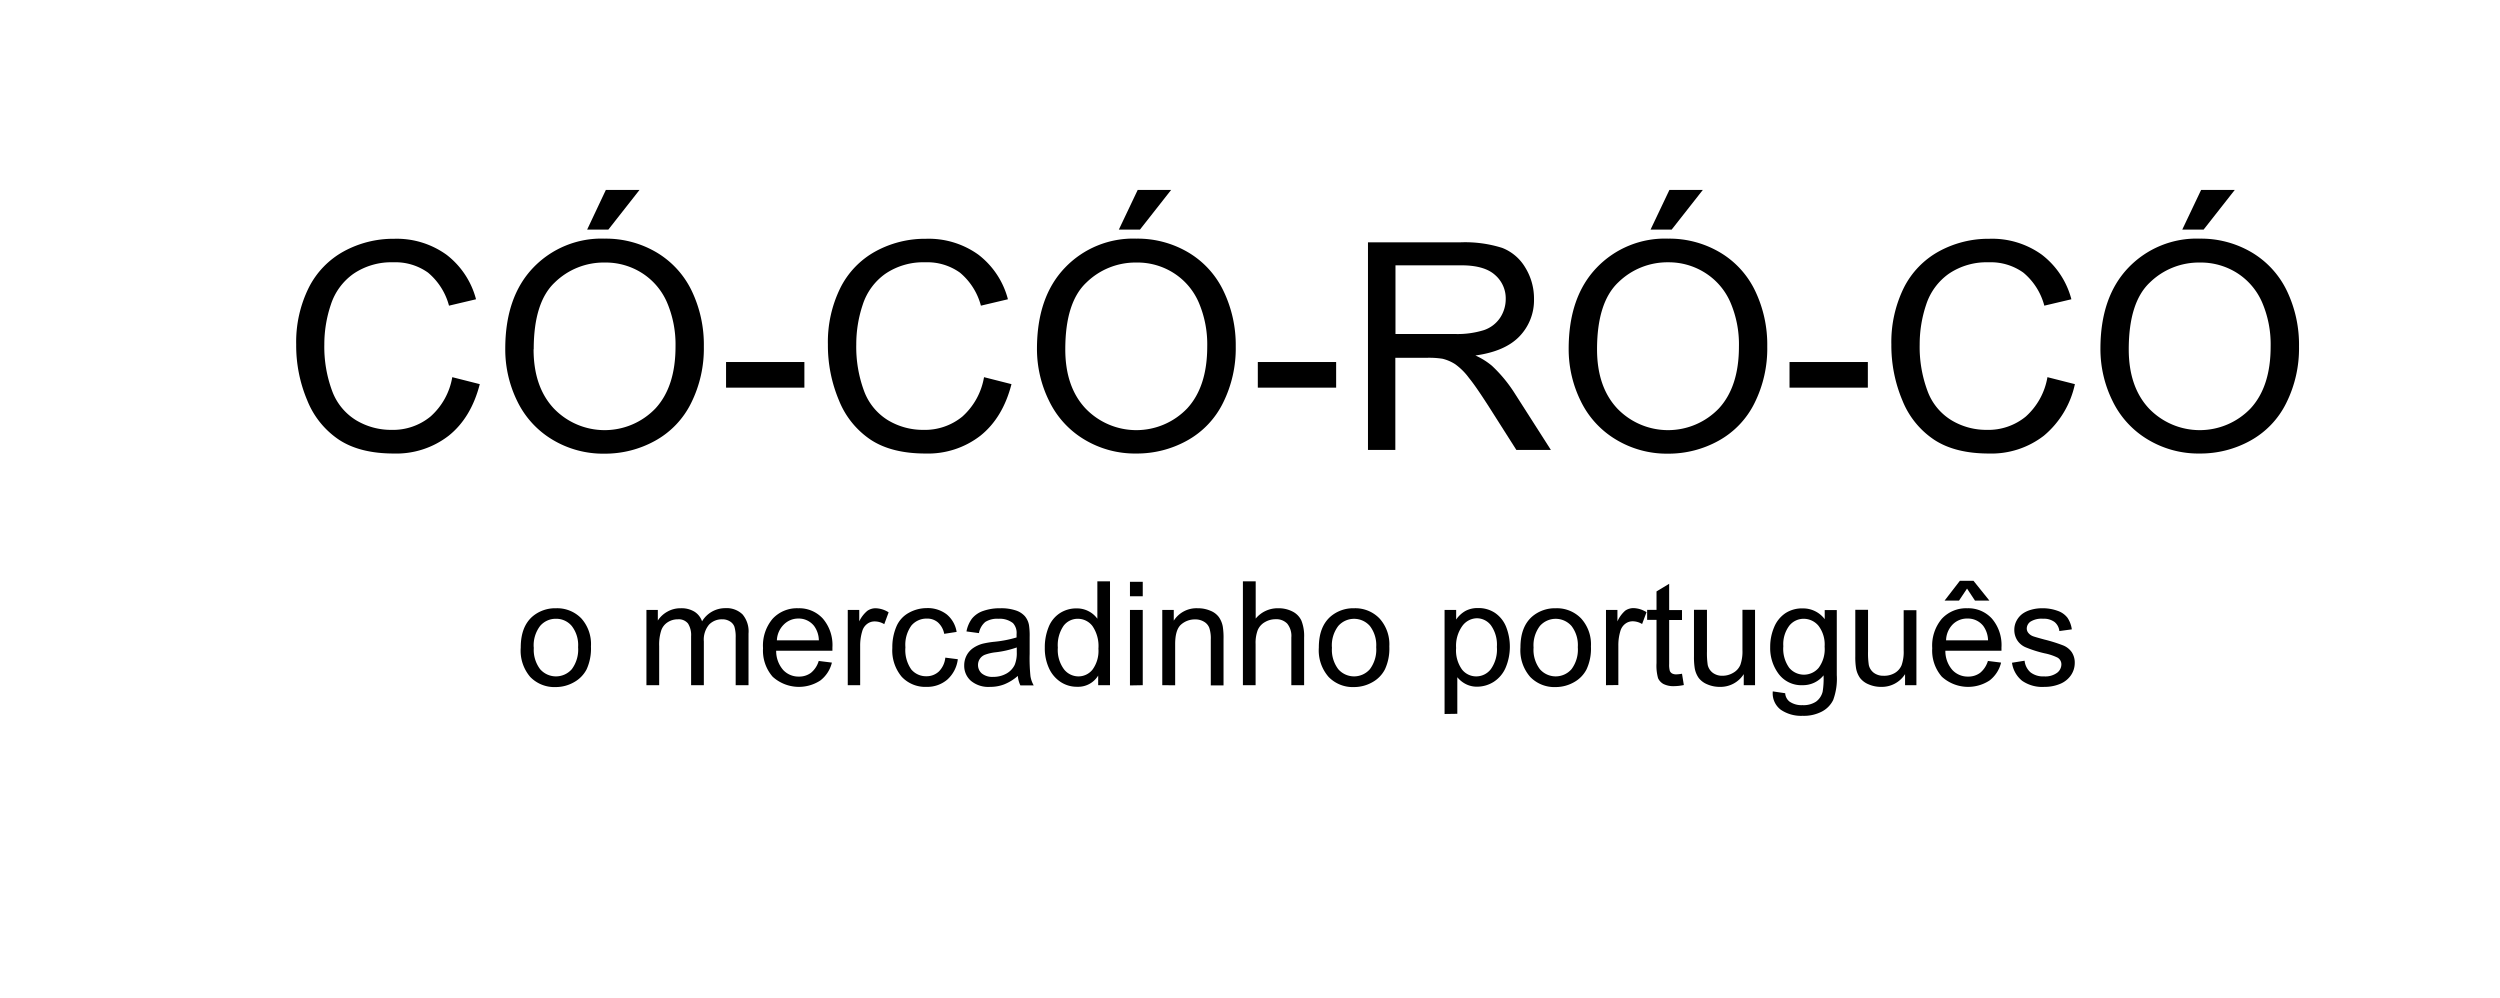 <svg id="Layer_1" data-name="Layer 1" xmlns="http://www.w3.org/2000/svg" viewBox="0 0 519.93 207.56"><path d="M94.06,78.44l5.72,1.45q-1.8,7-6.47,10.73a17.76,17.76,0,0,1-11.41,3.7q-7,0-11.36-2.84a17.77,17.77,0,0,1-6.65-8.24A29.21,29.21,0,0,1,61.6,71.67,25.43,25.43,0,0,1,64.18,59.9a17.67,17.67,0,0,1,7.33-7.63A21.46,21.46,0,0,1,82,49.66,17.71,17.71,0,0,1,92.89,53,17.15,17.15,0,0,1,99,62.24l-5.62,1.33a13.45,13.45,0,0,0-4.36-6.87,11.65,11.65,0,0,0-7.19-2.15,14,14,0,0,0-8.32,2.39,12.59,12.59,0,0,0-4.7,6.41,25.86,25.86,0,0,0-1.36,8.29,26.38,26.38,0,0,0,1.61,9.62,12,12,0,0,0,5,6.14,14.07,14.07,0,0,0,7.34,2,12.27,12.27,0,0,0,8.13-2.77A14.09,14.09,0,0,0,94.06,78.44Z"/><path d="M105.08,72.55q0-10.76,5.77-16.83a19.63,19.63,0,0,1,14.91-6.09,20.71,20.71,0,0,1,10.78,2.86,18.69,18.69,0,0,1,7.32,8,25.87,25.87,0,0,1,2.52,11.59,25.38,25.38,0,0,1-2.65,11.75,18.05,18.05,0,0,1-7.51,7.85,21.45,21.45,0,0,1-10.49,2.67,20.38,20.38,0,0,1-10.9-2.95,18.91,18.91,0,0,1-7.27-8A24.34,24.34,0,0,1,105.08,72.55Zm5.89.09q0,7.8,4.2,12.3a14.64,14.64,0,0,0,21.15,0q4.17-4.53,4.17-12.87a22.24,22.24,0,0,0-1.78-9.2,13.65,13.65,0,0,0-5.22-6.1,14.07,14.07,0,0,0-7.7-2.17,14.58,14.58,0,0,0-10.44,4.17Q111,62.89,111,72.64Zm11.14-24.89L126,39.5H133l-6.48,8.25Z"/><path d="M151,80.62V75.29h16.29v5.33Z"/><path d="M204.65,78.44l5.71,1.45q-1.8,7-6.47,10.73a17.76,17.76,0,0,1-11.41,3.7q-7,0-11.36-2.84a17.77,17.77,0,0,1-6.65-8.24,29.38,29.38,0,0,1-2.29-11.57,25.43,25.43,0,0,1,2.58-11.77,17.69,17.69,0,0,1,7.34-7.63,21.4,21.4,0,0,1,10.47-2.61,17.71,17.71,0,0,1,10.9,3.3,17.1,17.1,0,0,1,6.15,9.28L204,63.57a13.38,13.38,0,0,0-4.36-6.87,11.65,11.65,0,0,0-7.19-2.15,14,14,0,0,0-8.32,2.39,12.59,12.59,0,0,0-4.7,6.41,25.85,25.85,0,0,0-1.35,8.29,26.38,26.38,0,0,0,1.6,9.62,12,12,0,0,0,5,6.14,14.07,14.07,0,0,0,7.34,2,12.27,12.27,0,0,0,8.13-2.77A14.16,14.16,0,0,0,204.65,78.44Z"/><path d="M215.66,72.55q0-10.76,5.78-16.83a19.6,19.6,0,0,1,14.9-6.09,20.71,20.71,0,0,1,10.78,2.86,18.63,18.63,0,0,1,7.32,8A25.87,25.87,0,0,1,257,72.05a25.38,25.38,0,0,1-2.65,11.75,18.05,18.05,0,0,1-7.51,7.85,21.45,21.45,0,0,1-10.49,2.67,20.38,20.38,0,0,1-10.9-2.95,18.91,18.91,0,0,1-7.27-8A24.34,24.34,0,0,1,215.66,72.55Zm5.89.09q0,7.8,4.2,12.3a14.64,14.64,0,0,0,21.15,0q4.17-4.53,4.17-12.87a22.08,22.08,0,0,0-1.78-9.2,13.65,13.65,0,0,0-5.22-6.1,14,14,0,0,0-7.7-2.17,14.62,14.62,0,0,0-10.44,4.17Q221.55,62.89,221.55,72.64Zm11.14-24.89,3.92-8.25h6.95l-6.48,8.25Z"/><path d="M261.59,80.62V75.29h16.29v5.33Z"/><path d="M284.5,93.58V50.4h19.15a25.63,25.63,0,0,1,8.78,1.16,9.66,9.66,0,0,1,4.8,4.11,12.27,12.27,0,0,1,1.8,6.51,10.83,10.83,0,0,1-3,7.75q-3,3.15-9.19,4a14.68,14.68,0,0,1,3.45,2.15,29.41,29.41,0,0,1,4.74,5.74l7.51,11.75h-7.18l-5.72-9c-1.67-2.59-3-4.58-4.12-5.95a13,13,0,0,0-2.9-2.89A8.8,8.8,0,0,0,300,74.61a18,18,0,0,0-3.18-.2h-6.63V93.58Zm5.72-24.12H302.5a18.44,18.44,0,0,0,6.13-.81A6.59,6.59,0,0,0,312,66.06a7.07,7.07,0,0,0,1.15-3.88,6.43,6.43,0,0,0-2.23-5q-2.22-2-7-2H290.22Z"/><path d="M326.24,72.55q0-10.76,5.78-16.83a19.62,19.62,0,0,1,14.9-6.09,20.71,20.71,0,0,1,10.78,2.86,18.57,18.57,0,0,1,7.32,8,25.87,25.87,0,0,1,2.52,11.59,25.38,25.38,0,0,1-2.65,11.75,18.05,18.05,0,0,1-7.51,7.85,21.45,21.45,0,0,1-10.49,2.67A20.4,20.4,0,0,1,336,91.37a18.91,18.91,0,0,1-7.27-8A24.34,24.34,0,0,1,326.24,72.55Zm5.9.09q0,7.8,4.19,12.3a14.64,14.64,0,0,0,21.15,0q4.17-4.53,4.17-12.87a22.08,22.08,0,0,0-1.78-9.2,13.69,13.69,0,0,0-5.21-6.1A14.11,14.11,0,0,0,347,54.55a14.62,14.62,0,0,0-10.44,4.17Q332.15,62.89,332.14,72.64Zm11.13-24.89,3.92-8.25h6.95l-6.48,8.25Z"/><path d="M372.17,80.62V75.29h16.29v5.33Z"/><path d="M425.81,78.44l5.71,1.45a19.18,19.18,0,0,1-6.46,10.73,17.81,17.81,0,0,1-11.42,3.7q-7,0-11.35-2.84a17.73,17.73,0,0,1-6.66-8.24,29.38,29.38,0,0,1-2.28-11.57,25.56,25.56,0,0,1,2.57-11.77,17.69,17.69,0,0,1,7.34-7.63,21.4,21.4,0,0,1,10.47-2.61,17.69,17.69,0,0,1,10.9,3.3,17.11,17.11,0,0,1,6.16,9.28l-5.63,1.33a13.32,13.32,0,0,0-4.36-6.87,11.63,11.63,0,0,0-7.19-2.15,14,14,0,0,0-8.32,2.39,12.64,12.64,0,0,0-4.7,6.41,25.85,25.85,0,0,0-1.35,8.29,26.17,26.17,0,0,0,1.61,9.62,11.91,11.91,0,0,0,5,6.14,14,14,0,0,0,7.33,2,12.27,12.27,0,0,0,8.13-2.77A14.16,14.16,0,0,0,425.81,78.44Z"/><path d="M436.83,72.55q0-10.76,5.77-16.83a19.63,19.63,0,0,1,14.91-6.09,20.74,20.74,0,0,1,10.78,2.86,18.69,18.69,0,0,1,7.32,8,25.87,25.87,0,0,1,2.52,11.59,25.38,25.38,0,0,1-2.66,11.75A18,18,0,0,1,468,91.65a21.41,21.41,0,0,1-10.48,2.67,20.36,20.36,0,0,1-10.9-2.95,18.93,18.93,0,0,1-7.28-8A24.33,24.33,0,0,1,436.83,72.55Zm5.89.09q0,7.8,4.19,12.3a14.64,14.64,0,0,0,21.15,0q4.17-4.53,4.17-12.87a22.08,22.08,0,0,0-1.78-9.2,13.69,13.69,0,0,0-5.21-6.1,14.11,14.11,0,0,0-7.71-2.17,14.62,14.62,0,0,0-10.44,4.17Q442.73,62.89,442.72,72.64Zm11.13-24.89,3.92-8.25h7l-6.48,8.25Z"/><path d="M108.3,134.67c0-2.89.8-5,2.41-6.43a7.29,7.29,0,0,1,4.92-1.74,7,7,0,0,1,5.27,2.11,8,8,0,0,1,2,5.84,10.37,10.37,0,0,1-.9,4.75,6.46,6.46,0,0,1-2.64,2.69,7.64,7.64,0,0,1-3.78,1,7,7,0,0,1-5.31-2.11A8.4,8.4,0,0,1,108.3,134.67Zm2.72,0a6.66,6.66,0,0,0,1.31,4.5,4.37,4.37,0,0,0,6.59,0,6.84,6.84,0,0,0,1.31-4.58,6.46,6.46,0,0,0-1.32-4.4,4.19,4.19,0,0,0-3.28-1.5,4.24,4.24,0,0,0-3.3,1.49A6.65,6.65,0,0,0,111,134.67Z"/><path d="M134.44,142.5V126.85h2.37v2.2a5.61,5.61,0,0,1,2-1.85,5.47,5.47,0,0,1,2.78-.7,5.15,5.15,0,0,1,2.85.72,3.87,3.87,0,0,1,1.57,2,5.61,5.61,0,0,1,4.83-2.74,4.76,4.76,0,0,1,3.58,1.29,5.48,5.48,0,0,1,1.25,4V142.5H153v-9.86a7.31,7.31,0,0,0-.26-2.29,2.17,2.17,0,0,0-.94-1.12,2.87,2.87,0,0,0-1.59-.43,3.68,3.68,0,0,0-2.74,1.1,4.85,4.85,0,0,0-1.09,3.51v9.09h-2.65V132.33a4.48,4.48,0,0,0-.64-2.65,2.47,2.47,0,0,0-2.13-.88,3.82,3.82,0,0,0-2.07.59,3.29,3.29,0,0,0-1.37,1.72,9.59,9.59,0,0,0-.43,3.27v8.12Z"/><path d="M170.27,137.46l2.74.34a6.64,6.64,0,0,1-2.4,3.72,8.13,8.13,0,0,1-9.92-.78,8.27,8.27,0,0,1-2-5.93,8.63,8.63,0,0,1,2-6.13A6.88,6.88,0,0,1,166,126.5a6.65,6.65,0,0,1,5.12,2.14,8.45,8.45,0,0,1,2,6c0,.15,0,.39,0,.7H161.42a6,6,0,0,0,1.46,4,4.34,4.34,0,0,0,3.27,1.37,4.08,4.08,0,0,0,2.49-.77A5,5,0,0,0,170.27,137.46Zm-8.7-4.29h8.73a5.26,5.26,0,0,0-1-3,4.06,4.06,0,0,0-3.28-1.53A4.22,4.22,0,0,0,163,129.9,4.87,4.87,0,0,0,161.57,133.17Z"/><path d="M176.31,142.5V126.85h2.39v2.38a6.42,6.42,0,0,1,1.69-2.2,3,3,0,0,1,1.7-.53,5.24,5.24,0,0,1,2.72.85l-.91,2.46a3.83,3.83,0,0,0-2-.57,2.51,2.51,0,0,0-1.56.52,2.79,2.79,0,0,0-1,1.45,10.23,10.23,0,0,0-.45,3.1v8.19Z"/><path d="M196.6,136.77l2.6.33a6.78,6.78,0,0,1-2.18,4.23,6.43,6.43,0,0,1-4.33,1.52,6.71,6.71,0,0,1-5.16-2.1,8.52,8.52,0,0,1-1.95-6,10.87,10.87,0,0,1,.84-4.43,5.83,5.83,0,0,1,2.55-2.85,7.65,7.65,0,0,1,3.74-1,6.48,6.48,0,0,1,4.16,1.29,5.9,5.9,0,0,1,2.08,3.66l-2.58.4a4.26,4.26,0,0,0-1.3-2.37,3.38,3.38,0,0,0-2.26-.8,4.12,4.12,0,0,0-3.26,1.44,6.82,6.82,0,0,0-1.25,4.54,7,7,0,0,0,1.21,4.58,4,4,0,0,0,3.15,1.43,3.72,3.72,0,0,0,2.61-1A4.76,4.76,0,0,0,196.6,136.77Z"/><path d="M211.68,140.57a9.82,9.82,0,0,1-2.84,1.76,8,8,0,0,1-2.92.52,5.67,5.67,0,0,1-4-1.26,4.14,4.14,0,0,1-1.39-3.22,4.41,4.41,0,0,1,.52-2.1,4.31,4.31,0,0,1,1.38-1.52,6.6,6.6,0,0,1,1.9-.87,18.91,18.91,0,0,1,2.36-.4,24.32,24.32,0,0,0,4.73-.91c0-.36,0-.6,0-.69a3,3,0,0,0-.75-2.29,4.43,4.43,0,0,0-3-.9,4.64,4.64,0,0,0-2.76.66,4,4,0,0,0-1.32,2.32l-2.59-.35a6.47,6.47,0,0,1,1.16-2.69,5.14,5.14,0,0,1,2.34-1.58,10.42,10.42,0,0,1,3.55-.55,9.53,9.53,0,0,1,3.26.47,4.32,4.32,0,0,1,1.84,1.19A4,4,0,0,1,214,130a14.55,14.55,0,0,1,.14,2.45v3.53a36,36,0,0,0,.17,4.68,5.73,5.73,0,0,0,.67,1.88h-2.77A5.59,5.59,0,0,1,211.68,140.57Zm-.22-5.92a20.1,20.1,0,0,1-4.33,1,9.66,9.66,0,0,0-2.32.53,2.27,2.27,0,0,0-1.41,2.12,2.3,2.3,0,0,0,.8,1.77,3.47,3.47,0,0,0,2.35.7,5.47,5.47,0,0,0,2.73-.67,4.12,4.12,0,0,0,1.75-1.83,6.47,6.47,0,0,0,.43-2.65Z"/><path d="M228.39,142.5v-2a4.87,4.87,0,0,1-4.37,2.33,6.12,6.12,0,0,1-3.44-1,6.75,6.75,0,0,1-2.43-2.88,9.87,9.87,0,0,1-.86-4.25,11.13,11.13,0,0,1,.78-4.25,6.12,6.12,0,0,1,2.34-2.92,6.23,6.23,0,0,1,3.49-1,5.21,5.21,0,0,1,2.52.6,5.12,5.12,0,0,1,1.8,1.55V120.9h2.63v21.6ZM220,134.69a6.76,6.76,0,0,0,1.27,4.49,3.82,3.82,0,0,0,3,1.49,3.73,3.73,0,0,0,2.95-1.42,6.57,6.57,0,0,0,1.22-4.34,7.37,7.37,0,0,0-1.24-4.71,3.82,3.82,0,0,0-3-1.51,3.68,3.68,0,0,0-3,1.45A7.12,7.12,0,0,0,220,134.69Z"/><path d="M235,124v-3h2.66v3Zm0,18.55V126.85h2.66V142.5Z"/><path d="M241.72,142.5V126.85h2.39v2.23a5.6,5.6,0,0,1,5-2.58,6.49,6.49,0,0,1,2.6.51,4,4,0,0,1,1.78,1.33,5,5,0,0,1,.82,2,14.92,14.92,0,0,1,.15,2.58v9.62h-2.65V133a7,7,0,0,0-.31-2.42,2.53,2.53,0,0,0-1.1-1.28,3.46,3.46,0,0,0-1.84-.48,4.34,4.34,0,0,0-2.93,1.07q-1.23,1.08-1.23,4.08v8.55Z"/><path d="M258.49,142.5V120.9h2.66v7.75a5.92,5.92,0,0,1,4.68-2.15,6.26,6.26,0,0,1,3,.69,4,4,0,0,1,1.83,1.89,8.63,8.63,0,0,1,.56,3.5v9.92h-2.66v-9.92a4.06,4.06,0,0,0-.86-2.89,3.16,3.16,0,0,0-2.43-.91,4.36,4.36,0,0,0-2.22.61,3.45,3.45,0,0,0-1.48,1.66,7.53,7.53,0,0,0-.44,2.89v8.56Z"/><path d="M274.28,134.67c0-2.89.81-5,2.42-6.43a7.26,7.26,0,0,1,4.92-1.74,7,7,0,0,1,5.27,2.11,8,8,0,0,1,2.05,5.84,10.23,10.23,0,0,1-.91,4.75,6.38,6.38,0,0,1-2.63,2.69,7.7,7.7,0,0,1-3.78,1,7,7,0,0,1-5.31-2.11A8.4,8.4,0,0,1,274.28,134.67Zm2.73,0a6.66,6.66,0,0,0,1.31,4.5,4.36,4.36,0,0,0,6.58,0,6.79,6.79,0,0,0,1.31-4.58,6.51,6.51,0,0,0-1.31-4.4,4.37,4.37,0,0,0-6.58,0A6.65,6.65,0,0,0,277,134.67Z"/><path d="M300.43,148.49V126.85h2.41v2a5.8,5.8,0,0,1,1.93-1.79,5.3,5.3,0,0,1,2.61-.6,6.15,6.15,0,0,1,3.53,1,6.37,6.37,0,0,1,2.32,2.91,11.28,11.28,0,0,1-.08,8.44,6.57,6.57,0,0,1-2.51,3,6.44,6.44,0,0,1-3.45,1,5,5,0,0,1-2.38-.56,5.49,5.49,0,0,1-1.73-1.41v7.61Zm2.4-13.73a6.8,6.8,0,0,0,1.22,4.47,3.74,3.74,0,0,0,3,1.44,3.83,3.83,0,0,0,3-1.5,7.07,7.07,0,0,0,1.26-4.63,6.94,6.94,0,0,0-1.23-4.48,3.7,3.7,0,0,0-2.94-1.48,3.84,3.84,0,0,0-3,1.58A7.08,7.08,0,0,0,302.83,134.76Z"/><path d="M316.21,134.67c0-2.89.81-5,2.42-6.43a7.29,7.29,0,0,1,4.92-1.74,7,7,0,0,1,5.27,2.11,8,8,0,0,1,2.05,5.84,10.23,10.23,0,0,1-.91,4.75,6.38,6.38,0,0,1-2.63,2.69,7.7,7.7,0,0,1-3.78,1,7,7,0,0,1-5.31-2.11A8.4,8.4,0,0,1,316.21,134.67Zm2.73,0a6.66,6.66,0,0,0,1.31,4.5,4.36,4.36,0,0,0,6.58,0,6.79,6.79,0,0,0,1.31-4.58,6.51,6.51,0,0,0-1.31-4.4,4.37,4.37,0,0,0-6.58,0A6.65,6.65,0,0,0,318.94,134.67Z"/><path d="M334,142.5V126.85h2.38v2.38A6.42,6.42,0,0,1,338,127a3,3,0,0,1,1.7-.53,5.3,5.3,0,0,1,2.73.85l-.92,2.46a3.8,3.8,0,0,0-1.94-.57,2.51,2.51,0,0,0-1.56.52,2.87,2.87,0,0,0-1,1.45,10.23,10.23,0,0,0-.44,3.1v8.19Z"/><path d="M349.81,140.12l.38,2.35a10.23,10.23,0,0,1-2,.23,4.6,4.6,0,0,1-2.24-.45,2.61,2.61,0,0,1-1.12-1.21,9.64,9.64,0,0,1-.32-3.13v-9h-1.95v-2.07h1.95V123l2.63-1.59v5.46h2.67v2.07h-2.67v9.14a4.74,4.74,0,0,0,.14,1.46,1.16,1.16,0,0,0,.46.52,1.84,1.84,0,0,0,.91.19A8.62,8.62,0,0,0,349.81,140.12Z"/><path d="M362.65,142.5v-2.3a5.72,5.72,0,0,1-5,2.65,6.42,6.42,0,0,1-2.59-.53,4.27,4.27,0,0,1-1.78-1.33,5,5,0,0,1-.82-2,14.29,14.29,0,0,1-.16-2.47v-9.7H355v8.68a16.39,16.39,0,0,0,.16,2.8,2.82,2.82,0,0,0,1.07,1.64,3.25,3.25,0,0,0,2,.6,4.37,4.37,0,0,0,2.24-.62,3.4,3.4,0,0,0,1.48-1.66,8.36,8.36,0,0,0,.43-3.06v-8.38H365V142.5Z"/><path d="M368.69,143.79l2.58.38a2.39,2.39,0,0,0,.9,1.74,4.39,4.39,0,0,0,2.69.74,4.71,4.71,0,0,0,2.84-.74,3.65,3.65,0,0,0,1.36-2.06,16.72,16.72,0,0,0,.19-3.4,5.47,5.47,0,0,1-4.33,2.05,5.89,5.89,0,0,1-5-2.33,8.94,8.94,0,0,1-1.77-5.58,10.35,10.35,0,0,1,.81-4.13,6.45,6.45,0,0,1,2.35-2.93,6.3,6.3,0,0,1,3.61-1,5.62,5.62,0,0,1,4.57,2.24v-1.89H382v13.52a12.71,12.71,0,0,1-.75,5.18,5.38,5.38,0,0,1-2.36,2.41,8.11,8.11,0,0,1-4,.88,7.5,7.5,0,0,1-4.53-1.26A4.26,4.26,0,0,1,368.69,143.79Zm2.19-9.4a6.78,6.78,0,0,0,1.23,4.5,4,4,0,0,0,6.12,0,6.51,6.51,0,0,0,1.24-4.41,6.43,6.43,0,0,0-1.27-4.33,4,4,0,0,0-3.08-1.46,3.82,3.82,0,0,0-3,1.44A6.41,6.41,0,0,0,370.88,134.39Z"/><path d="M396.2,142.5v-2.3a5.72,5.72,0,0,1-5,2.65,6.38,6.38,0,0,1-2.59-.53,4.27,4.27,0,0,1-1.78-1.33,5,5,0,0,1-.82-2,14.29,14.29,0,0,1-.16-2.47v-9.7h2.65v8.68a16.39,16.39,0,0,0,.16,2.8,2.8,2.8,0,0,0,1.06,1.64,3.28,3.28,0,0,0,2,.6A4.37,4.37,0,0,0,394,140a3.4,3.4,0,0,0,1.48-1.66,8.36,8.36,0,0,0,.43-3.06v-8.38h2.65V142.5Z"/><path d="M413.43,137.46l2.74.34a6.64,6.64,0,0,1-2.4,3.72,8.13,8.13,0,0,1-9.92-.78,8.27,8.27,0,0,1-2-5.93,8.67,8.67,0,0,1,2-6.13,6.91,6.91,0,0,1,5.28-2.18,6.65,6.65,0,0,1,5.12,2.14,8.45,8.45,0,0,1,2,6c0,.15,0,.39,0,.7H404.58a6,6,0,0,0,1.46,4,4.34,4.34,0,0,0,3.27,1.37,4.08,4.08,0,0,0,2.49-.77A5.09,5.09,0,0,0,413.43,137.46Zm-4.34-15.05-1.67,2.5h-3l3.18-4.12h2.83l3.31,4.12h-3Zm-4.36,10.76h8.73a5.34,5.34,0,0,0-1-3,4.06,4.06,0,0,0-3.28-1.53,4.21,4.21,0,0,0-3.07,1.22A4.87,4.87,0,0,0,404.73,133.17Z"/><path d="M418.44,137.83l2.62-.42a3.7,3.7,0,0,0,1.23,2.42,4.27,4.27,0,0,0,2.82.84,4.12,4.12,0,0,0,2.71-.75,2.21,2.21,0,0,0,.89-1.74,1.61,1.61,0,0,0-.79-1.41,11,11,0,0,0-2.71-.9,24.37,24.37,0,0,1-4-1.28,3.89,3.89,0,0,1-1.71-1.48,4,4,0,0,1-.58-2.1,4,4,0,0,1,.48-1.94,4.3,4.3,0,0,1,1.3-1.48,5.68,5.68,0,0,1,1.69-.77,8.07,8.07,0,0,1,2.29-.32,9.07,9.07,0,0,1,3.23.53,4.33,4.33,0,0,1,2.06,1.44,5.65,5.65,0,0,1,.91,2.42l-2.59.35a2.82,2.82,0,0,0-1-1.88,3.74,3.74,0,0,0-2.39-.68,4.38,4.38,0,0,0-2.61.6,1.78,1.78,0,0,0-.78,1.42,1.47,1.47,0,0,0,.33.93,2.27,2.27,0,0,0,1,.7c.27.1,1.05.33,2.35.68a32.37,32.37,0,0,1,3.92,1.23,4,4,0,0,1,1.75,1.39,3.92,3.92,0,0,1,.63,2.27,4.51,4.51,0,0,1-.77,2.5,5.05,5.05,0,0,1-2.23,1.81,8.3,8.3,0,0,1-3.3.64,7.32,7.32,0,0,1-4.65-1.27A5.82,5.82,0,0,1,418.44,137.83Z"/></svg>